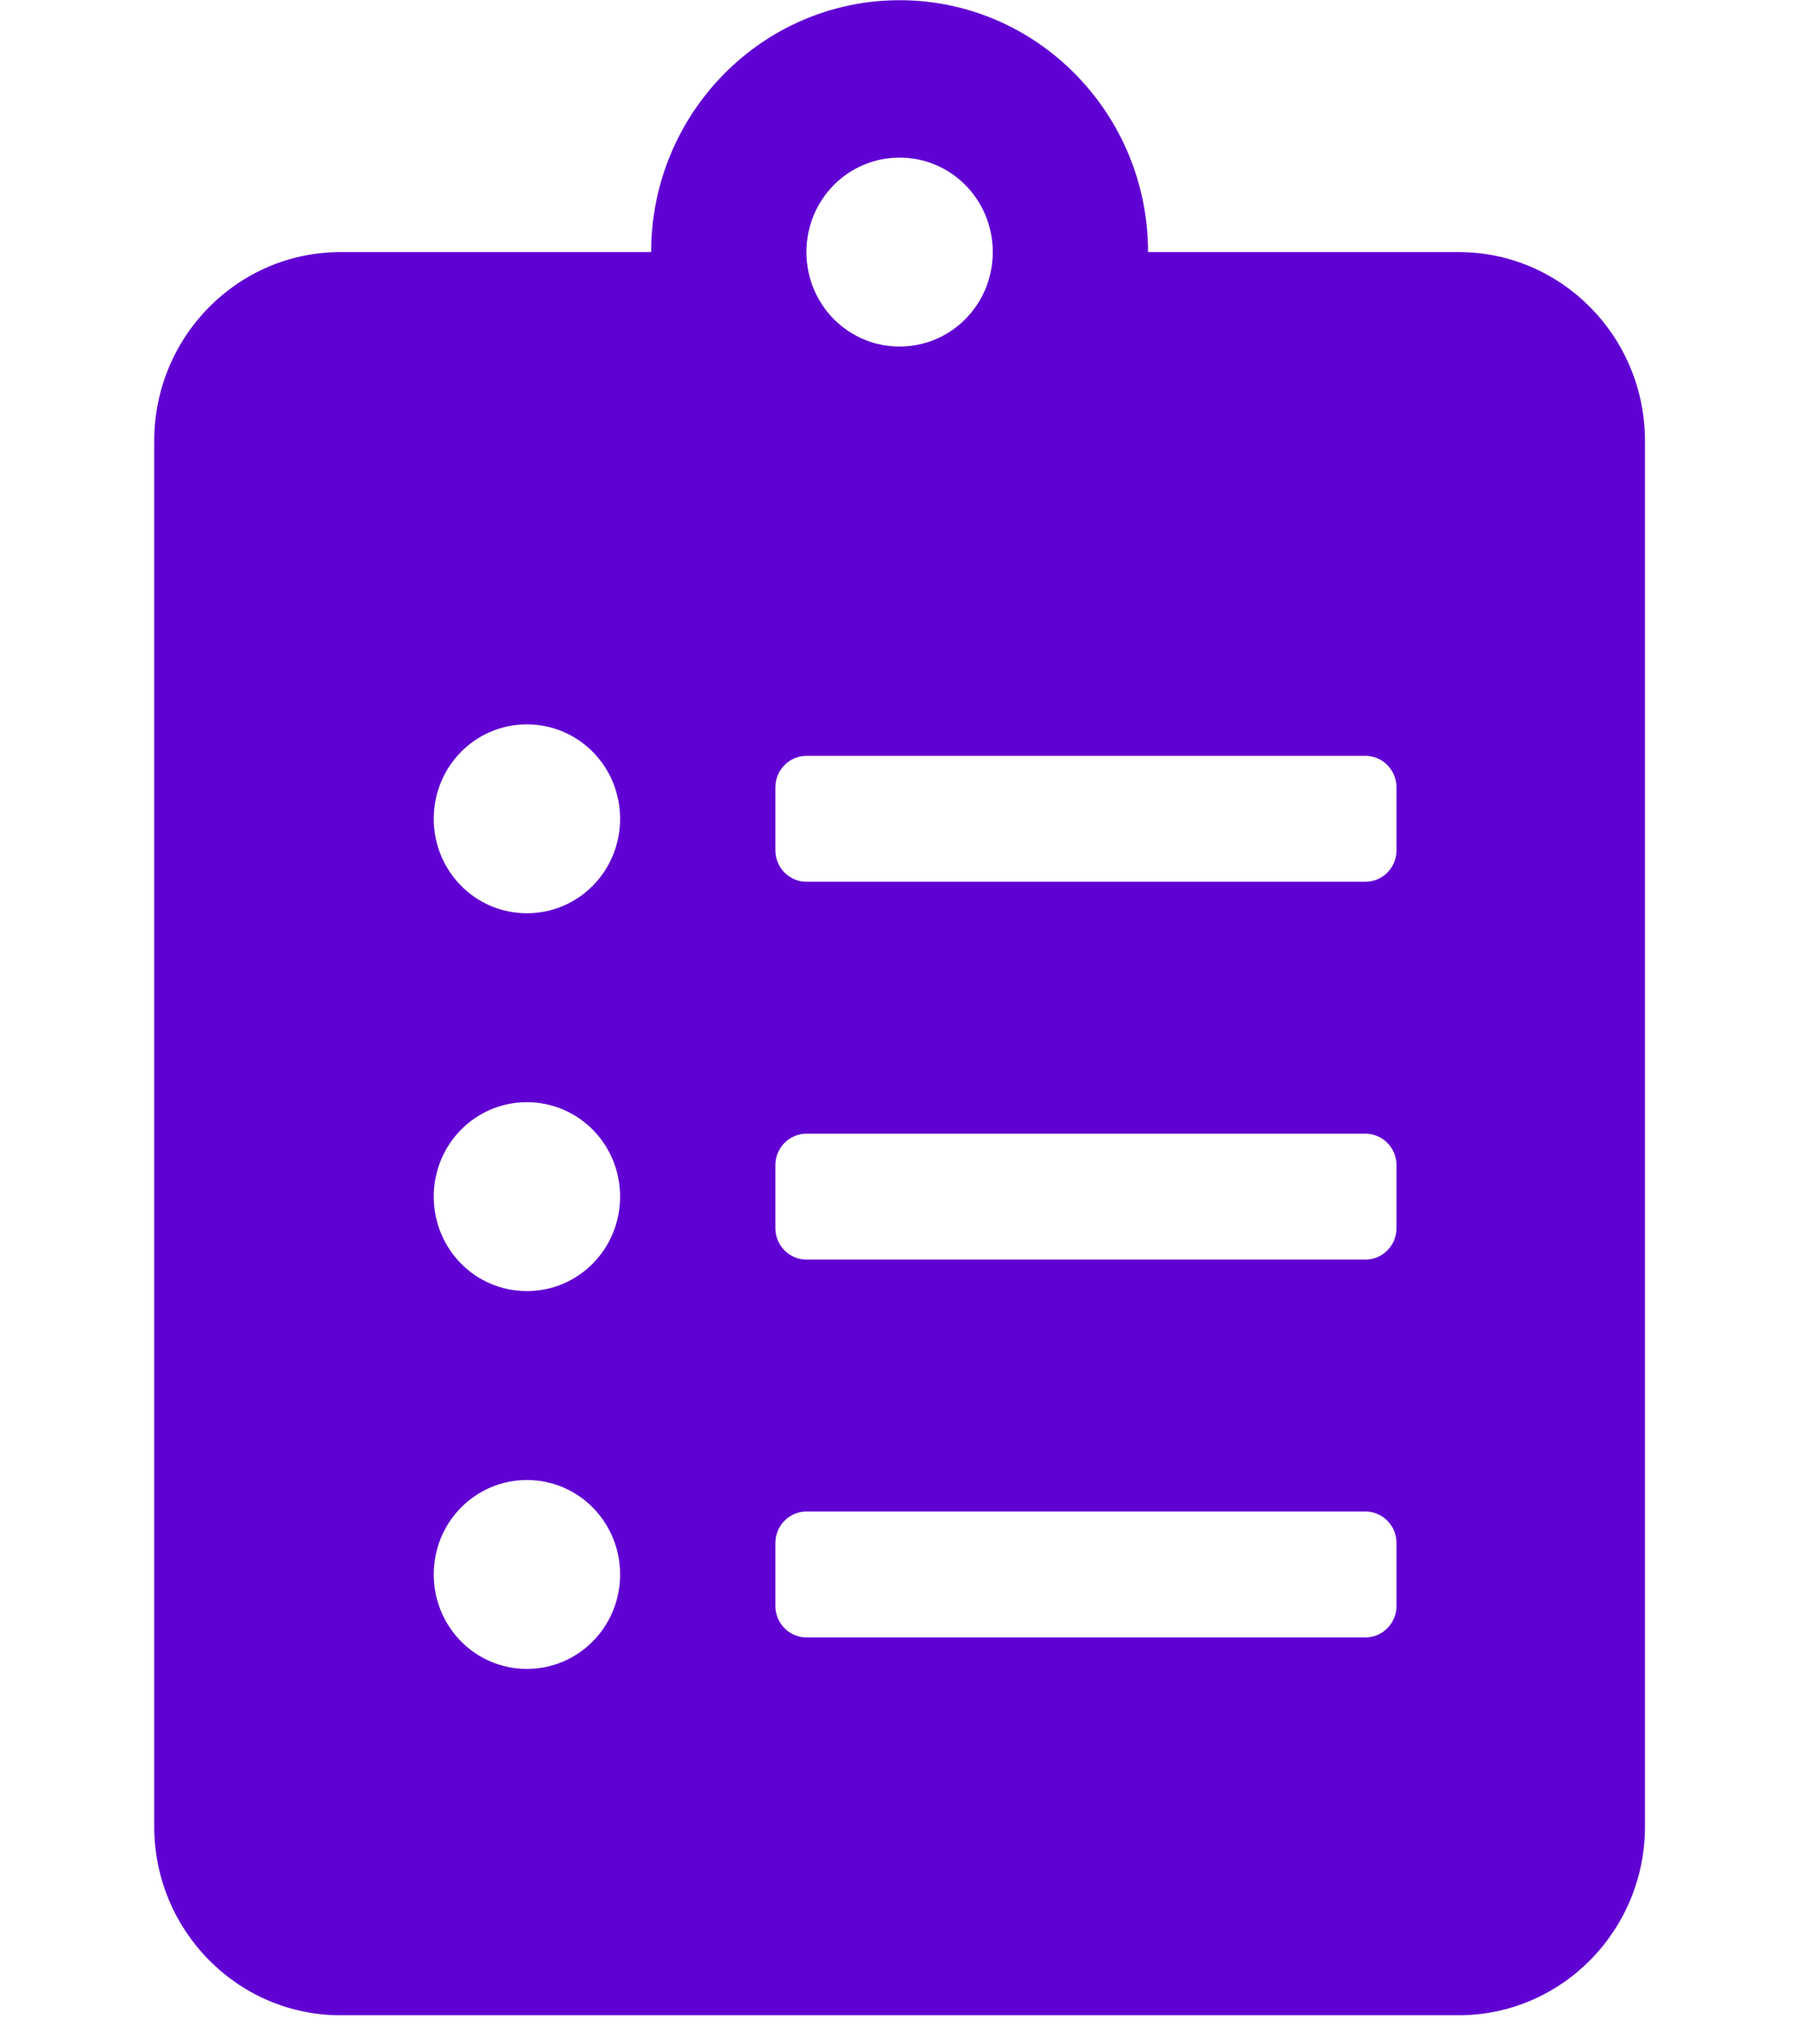 <svg width="85" height="96" viewBox="0 0 36 49" fill="none" xmlns="http://www.w3.org/2000/svg">
<path d="M31.29 6.044H23.841C23.841 2.713 21.169 0.005 17.882 0.005C14.596 0.005 11.924 2.713 11.924 6.044H4.475C2.008 6.044 0.006 8.073 0.006 10.573V43.79C0.006 46.29 2.008 48.319 4.475 48.319H31.29C33.757 48.319 35.759 46.29 35.759 43.79V10.573C35.759 8.073 33.757 6.044 31.29 6.044ZM8.944 40.015C7.706 40.015 6.71 39.005 6.71 37.75C6.71 36.495 7.706 35.486 8.944 35.486C10.182 35.486 11.179 36.495 11.179 37.75C11.179 39.005 10.182 40.015 8.944 40.015ZM8.944 30.956C7.706 30.956 6.71 29.947 6.71 28.691C6.71 27.436 7.706 26.427 8.944 26.427C10.182 26.427 11.179 27.436 11.179 28.691C11.179 29.947 10.182 30.956 8.944 30.956ZM8.944 21.897C7.706 21.897 6.71 20.887 6.71 19.632C6.71 18.377 7.706 17.368 8.944 17.368C10.182 17.368 11.179 18.377 11.179 19.632C11.179 20.887 10.182 21.897 8.944 21.897ZM17.882 3.779C19.121 3.779 20.117 4.789 20.117 6.044C20.117 7.299 19.121 8.309 17.882 8.309C16.644 8.309 15.648 7.299 15.648 6.044C15.648 4.789 16.644 3.779 17.882 3.779ZM29.8 38.505C29.8 38.92 29.465 39.26 29.055 39.26H15.648C15.238 39.26 14.903 38.92 14.903 38.505V36.995C14.903 36.58 15.238 36.241 15.648 36.241H29.055C29.465 36.241 29.8 36.58 29.8 36.995V38.505ZM29.8 29.446C29.8 29.862 29.465 30.201 29.055 30.201H15.648C15.238 30.201 14.903 29.862 14.903 29.446V27.936C14.903 27.521 15.238 27.182 15.648 27.182H29.055C29.465 27.182 29.8 27.521 29.8 27.936V29.446ZM29.8 20.387C29.8 20.803 29.465 21.142 29.055 21.142H15.648C15.238 21.142 14.903 20.803 14.903 20.387V18.878C14.903 18.462 15.238 18.123 15.648 18.123H29.055C29.465 18.123 29.8 18.462 29.8 18.878V20.387Z" fill="#6001D3"/>
</svg>
